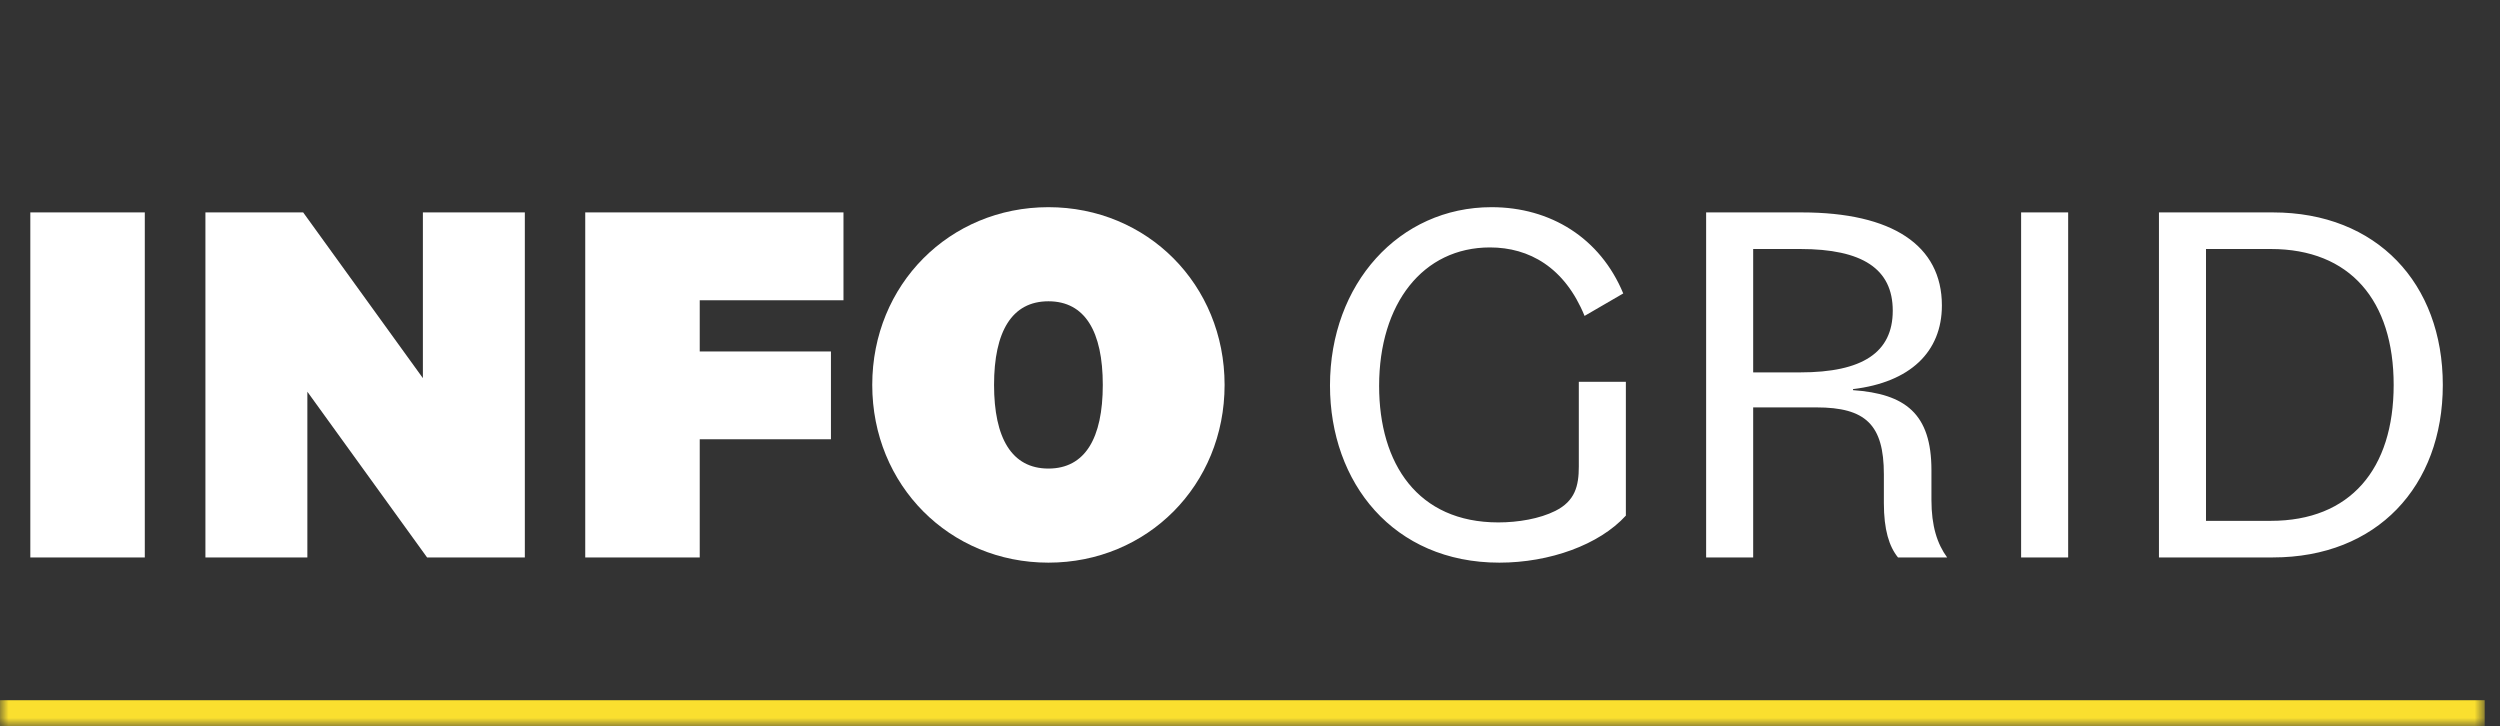 <svg width="148" height="43" viewBox="0 0 148 43" fill="none" xmlns="http://www.w3.org/2000/svg">
<rect x="0" y="0" width="148" height="43" fill="#333333" stroke="none"/>
<mask id="path-1-inside-1_1_203" fill="white">
<path d="M0 0H147.095V43H0V0Z"/>
</mask>
<path d="M147.095 41.453H0V44.547H147.095V41.453Z" fill="#FADF2F" mask="url(#path-1-inside-1_1_203)"/>
<path d="M1.795 33V12.575H8.572V33H1.795ZM12.161 33V12.575H17.948L25.035 22.385V12.575H31.07V33H25.283L18.196 23.19V33H12.161ZM34.646 33V12.575H49.934V17.774H41.424V20.807H49.192V26.006H41.424V33H34.646ZM62.067 33.309C56.218 33.309 51.637 28.729 51.637 22.787C51.637 16.846 56.218 12.265 62.067 12.265C67.916 12.265 72.496 16.846 72.496 22.787C72.496 28.729 67.916 33.309 62.067 33.309ZM62.067 27.739C64.233 27.739 65.285 25.944 65.285 22.787C65.285 19.631 64.233 17.836 62.067 17.836C59.9 17.836 58.848 19.631 58.848 22.787C58.848 25.944 59.9 27.739 62.067 27.739Z" fill="white"/>
<path d="M88.762 33.309C82.48 33.309 78.735 28.575 78.735 22.818C78.735 16.814 82.82 12.265 88.298 12.265C91.795 12.265 94.735 14.091 96.096 17.372L93.806 18.702C92.63 15.824 90.526 14.648 88.205 14.648C84.244 14.648 81.644 17.96 81.644 22.849C81.644 27.46 83.934 30.927 88.7 30.927C89.876 30.927 91.145 30.71 92.073 30.246C93.249 29.658 93.466 28.76 93.466 27.615V22.602H96.251V30.524C94.673 32.257 91.733 33.309 88.762 33.309ZM101.003 33V12.575H106.666C112.02 12.575 114.96 14.524 114.96 18.083C114.96 20.838 113.072 22.633 109.699 23.035V23.097C112.794 23.314 114.341 24.489 114.341 27.832V29.596C114.341 31.143 114.682 32.195 115.27 33H112.361C111.835 32.35 111.525 31.36 111.525 29.782V28.079C111.525 25.139 110.442 24.118 107.533 24.118H103.788V33H101.003ZM106.574 14.741H103.788V22.045H106.574C110.256 22.045 112.051 20.869 112.051 18.393C112.051 15.917 110.256 14.741 106.574 14.741ZM119.65 33V12.575H122.435V33H119.65ZM127.81 33V12.575H134.556C140.715 12.575 144.614 16.784 144.614 22.787C144.614 28.791 140.715 33 134.556 33H127.81ZM134.433 14.741H130.595V30.834H134.433C139.137 30.834 141.705 27.77 141.705 22.787C141.705 17.805 139.137 14.741 134.433 14.741Z" fill="white"/>
</svg>
